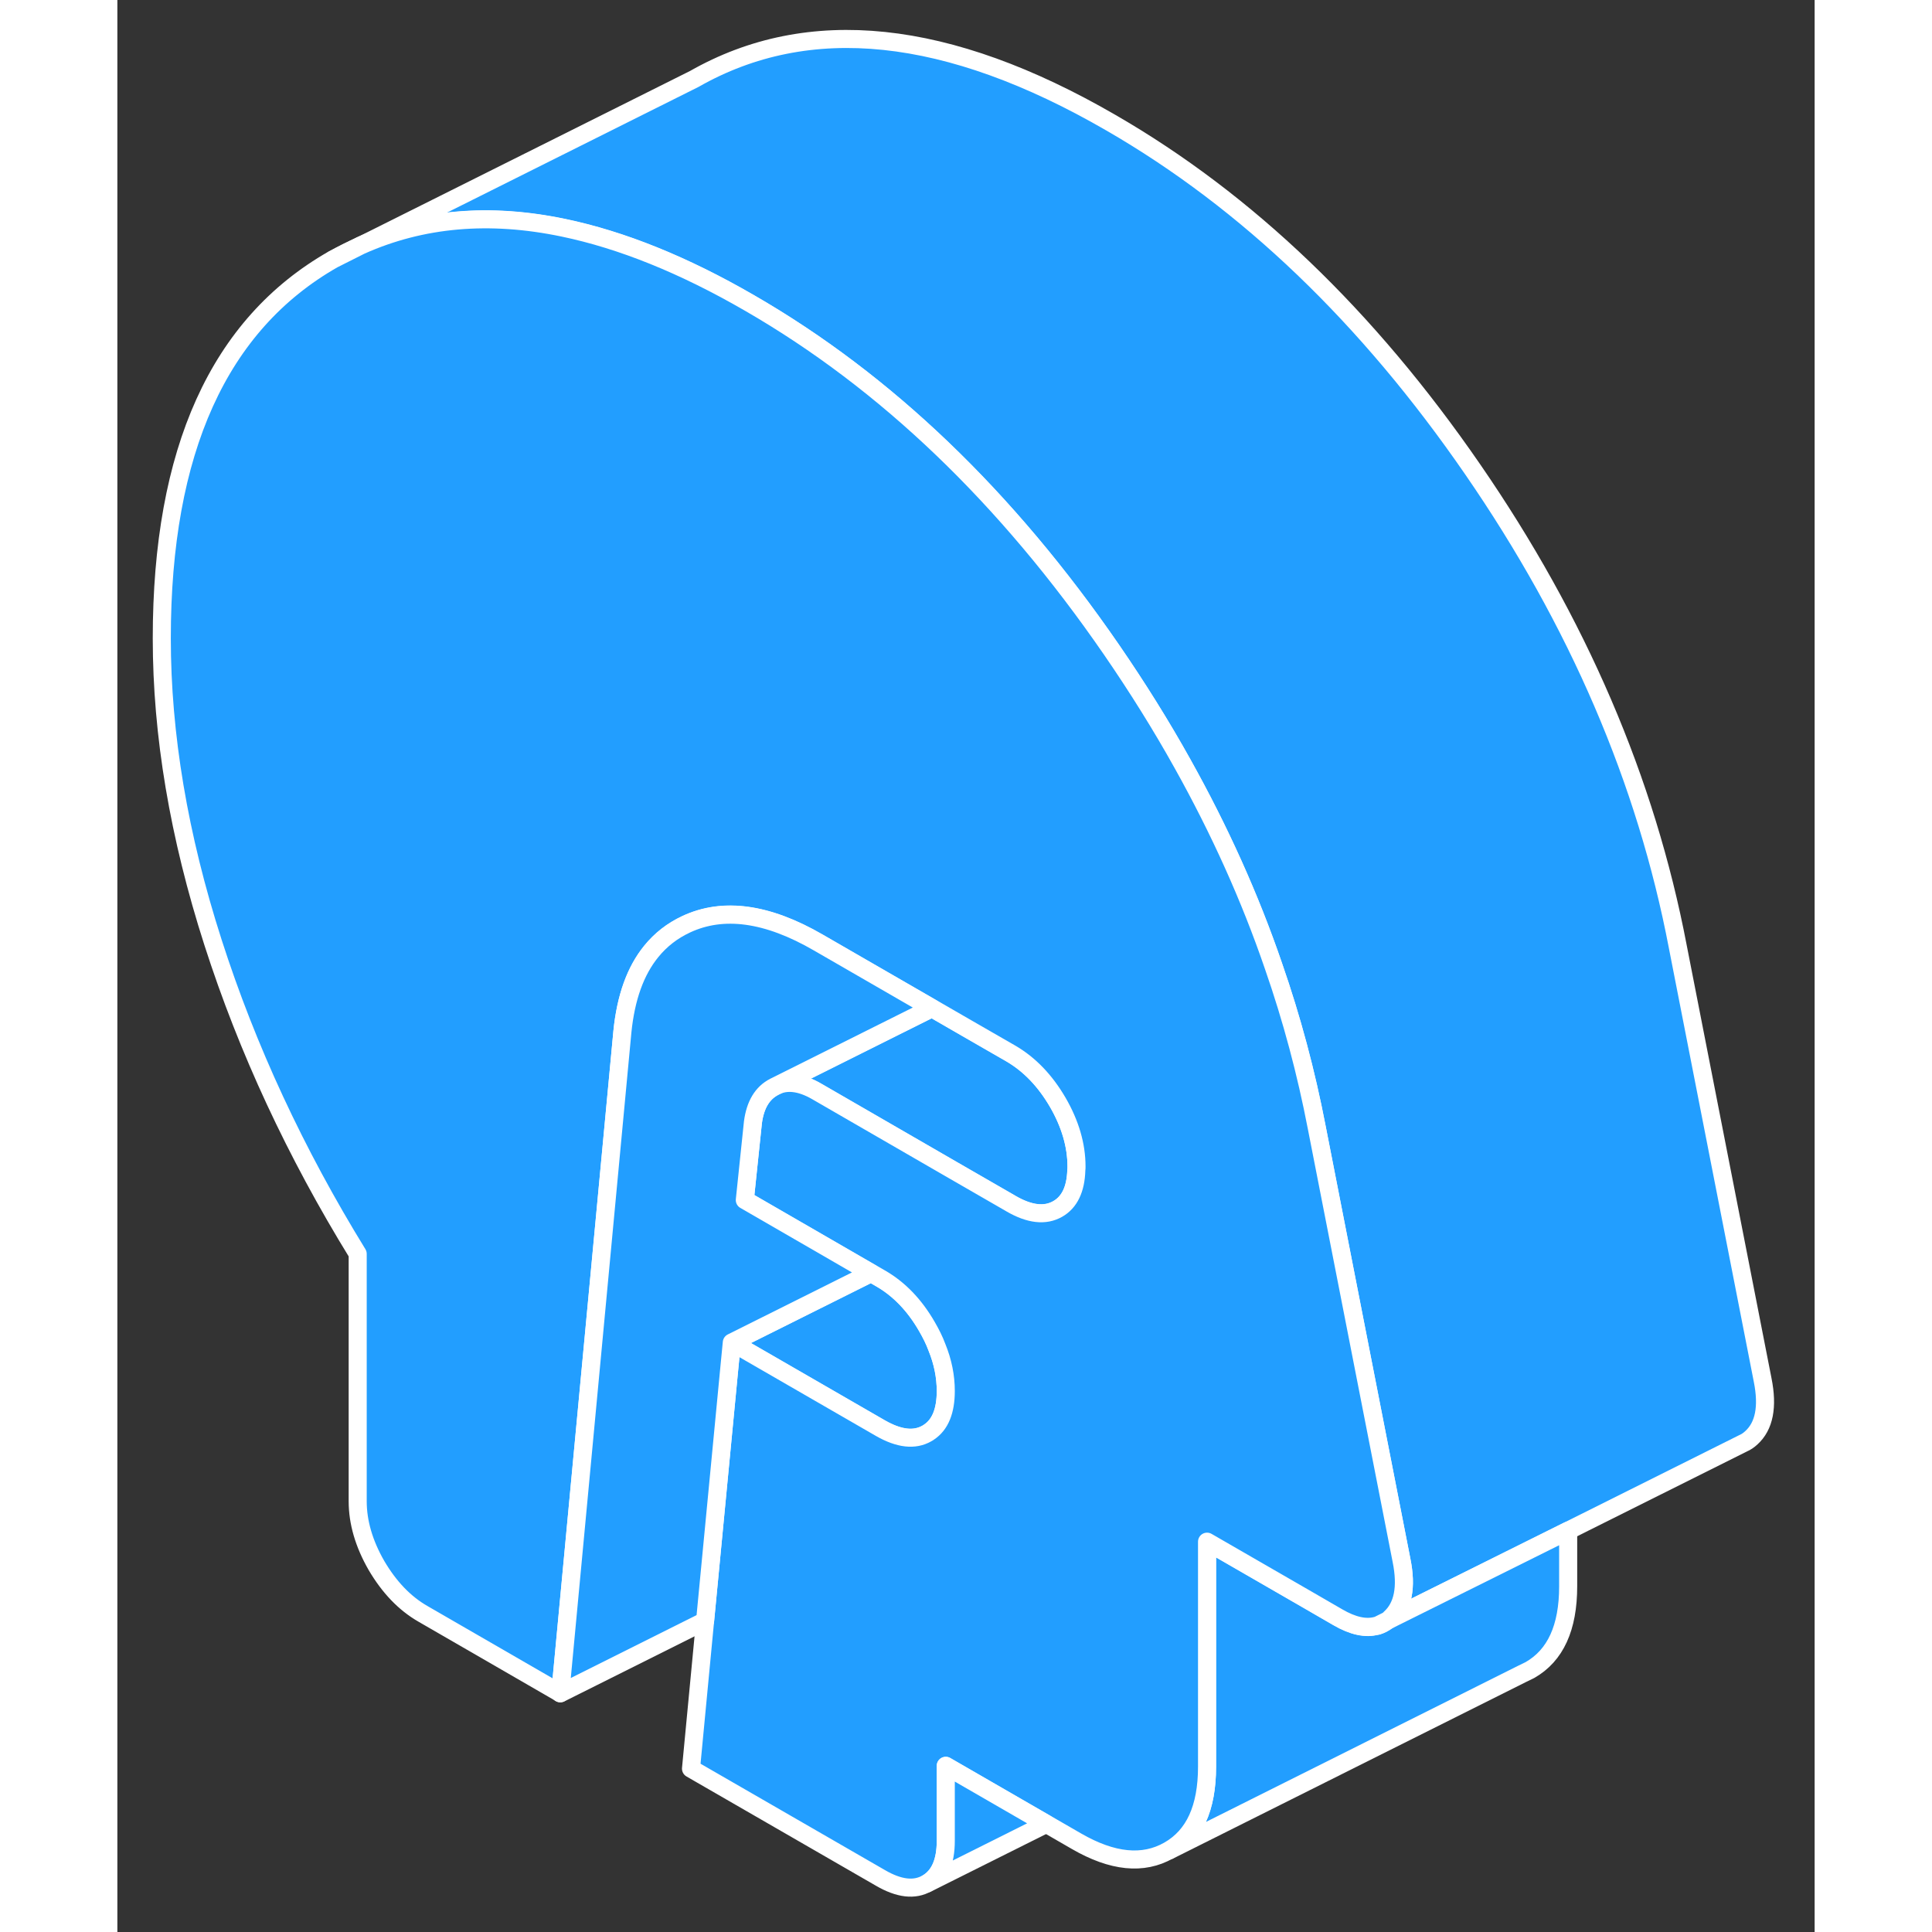 <svg width="48" height="48" viewBox="0 0 94 107" fill="#229EFF" xmlns="http://www.w3.org/2000/svg" stroke-width="1px" stroke-linecap="round" stroke-linejoin="round"><rect x="0" y="0" width="94" height="107" fill="#333333" stroke="none"/><path d="M13.48 13.604L11.95 14.373C12.45 14.084 12.96 13.834 13.48 13.604Z" stroke="white" stroke-linejoin="round"/><path d="M70.32 89.764C70.15 89.894 69.97 89.984 69.78 90.034L70.32 89.764Z" stroke="white" stroke-linejoin="round"/><path d="M90.49 79.633C90.35 79.763 90.201 79.863 90.04 79.933L89.92 79.993L80.35 84.773L70.32 89.763C70.38 89.733 70.43 89.683 70.49 89.633C71.21 88.983 71.42 87.913 71.12 86.423L66.42 62.423C65.84 59.413 65.05 56.443 64.031 53.513C62.73 49.713 61.041 45.973 58.99 42.303C57.81 40.183 56.49 38.073 55.06 35.993C49.24 27.543 42.56 21.143 35.02 16.793C31.36 14.673 27.92 13.293 24.71 12.623C20.6 11.763 16.86 12.093 13.48 13.603L31.95 4.373C38.29 0.763 45.98 1.563 55.02 6.793C62.56 11.143 69.24 17.543 75.061 25.993C80.88 34.433 84.67 43.253 86.42 52.423L91.12 76.423C91.42 77.913 91.21 78.983 90.49 79.633Z" stroke="white" stroke-linejoin="round"/><path d="M80.35 84.773V87.853C80.35 90.143 79.65 91.683 78.231 92.493L77.781 92.713L58.23 102.493C59.651 101.683 60.35 100.143 60.35 97.853V85.393L65.88 88.583L67.59 89.573C68.43 90.063 69.15 90.213 69.751 90.043H69.781C69.971 89.984 70.15 89.893 70.32 89.763L80.35 84.773Z" stroke="white" stroke-linejoin="round"/><path d="M70.32 89.764C70.15 89.894 69.97 89.984 69.78 90.034L70.32 89.764Z" stroke="white" stroke-linejoin="round"/><path d="M45.88 77.043C45.88 78.153 45.57 78.913 44.95 79.323C44.91 79.353 44.88 79.373 44.84 79.393C44.15 79.793 43.29 79.693 42.26 79.103L34.03 74.353L41.74 70.503L42.26 70.803C43.29 71.393 44.15 72.283 44.84 73.483C45.06 73.863 45.25 74.243 45.39 74.623C45.72 75.433 45.88 76.243 45.88 77.043Z" stroke="white" stroke-linejoin="round"/><path d="M53.12 64.613C53.12 64.683 53.12 64.753 53.11 64.813C53.08 65.873 52.73 66.593 52.08 66.963C51.38 67.363 50.52 67.263 49.5 66.673L49.45 66.643L46.31 64.833L38.73 60.453C37.83 59.933 37.04 59.843 36.38 60.193L45.11 55.833L47.05 56.953L49.5 58.363C50.52 58.963 51.38 59.853 52.08 61.053C52.77 62.243 53.12 63.433 53.12 64.613Z" stroke="white" stroke-linejoin="round"/><path d="M70.49 89.633C70.43 89.683 70.38 89.733 70.32 89.763L69.78 90.033H69.76H69.75C69.15 90.203 68.43 90.053 67.59 89.563L65.88 88.573L60.35 85.383V97.843C60.35 100.133 59.65 101.673 58.23 102.483C56.81 103.293 55.11 103.123 53.12 101.973L51.44 101.003L45.88 97.793V101.943C45.88 103.123 45.53 103.903 44.84 104.303C44.15 104.703 43.29 104.603 42.26 104.003L31.77 97.953L32.55 89.763L33.89 75.783L34.03 74.343L42.26 79.093C43.29 79.683 44.15 79.783 44.84 79.383C44.88 79.363 44.91 79.343 44.95 79.313C45.57 78.903 45.88 78.143 45.88 77.033C45.88 76.233 45.72 75.423 45.39 74.613C45.25 74.233 45.06 73.853 44.84 73.473C44.15 72.273 43.29 71.383 42.26 70.793L41.74 70.493L34.75 66.453L35.2 62.143C35.33 61.173 35.72 60.523 36.38 60.183C37.04 59.833 37.83 59.923 38.73 60.443L46.31 64.823L49.45 66.633L49.5 66.663C50.52 67.253 51.38 67.353 52.08 66.953C52.73 66.583 53.08 65.863 53.11 64.803C53.12 64.743 53.12 64.673 53.12 64.603C53.12 63.423 52.77 62.233 52.08 61.043C51.38 59.843 50.52 58.953 49.5 58.353L47.05 56.943L45.11 55.823L38.82 52.193C35.99 50.553 33.55 50.223 31.5 51.183C30.73 51.543 30.09 52.043 29.57 52.683C28.69 53.763 28.16 55.243 27.97 57.133L24.53 93.773L16.93 89.383C15.9 88.793 15.05 87.893 14.35 86.703C13.66 85.503 13.31 84.313 13.31 83.143V69.443C9.87 63.853 7.2 58.113 5.3 52.203C3.4 46.293 2.46 40.673 2.46 35.353C2.46 24.963 5.62 17.973 11.95 14.363L13.48 13.593C16.86 12.083 20.6 11.753 24.71 12.613C27.92 13.283 31.36 14.663 35.02 16.783C42.56 21.133 49.24 27.533 55.06 35.983C56.49 38.063 57.81 40.173 58.99 42.293C61.04 45.963 62.73 49.703 64.03 53.503C65.05 56.433 65.84 59.403 66.42 62.413L71.12 86.413C71.42 87.903 71.21 88.973 70.49 89.623V89.633Z" stroke="white" stroke-linejoin="round"/><path d="M34.75 66.463L41.74 70.503L34.03 74.353L33.89 75.793L32.55 89.773L24.53 93.783L27.97 57.143C28.16 55.253 28.69 53.773 29.57 52.693C30.09 52.053 30.73 51.553 31.5 51.193C33.55 50.233 35.99 50.563 38.82 52.203L45.11 55.833L36.38 60.193C35.72 60.533 35.33 61.183 35.2 62.153L34.75 66.463Z" stroke="white" stroke-linejoin="round"/><path d="M51.44 101.013L44.84 104.313C45.53 103.913 45.88 103.133 45.88 101.953V97.803L51.44 101.013Z" stroke="white" stroke-linejoin="round"/></svg>